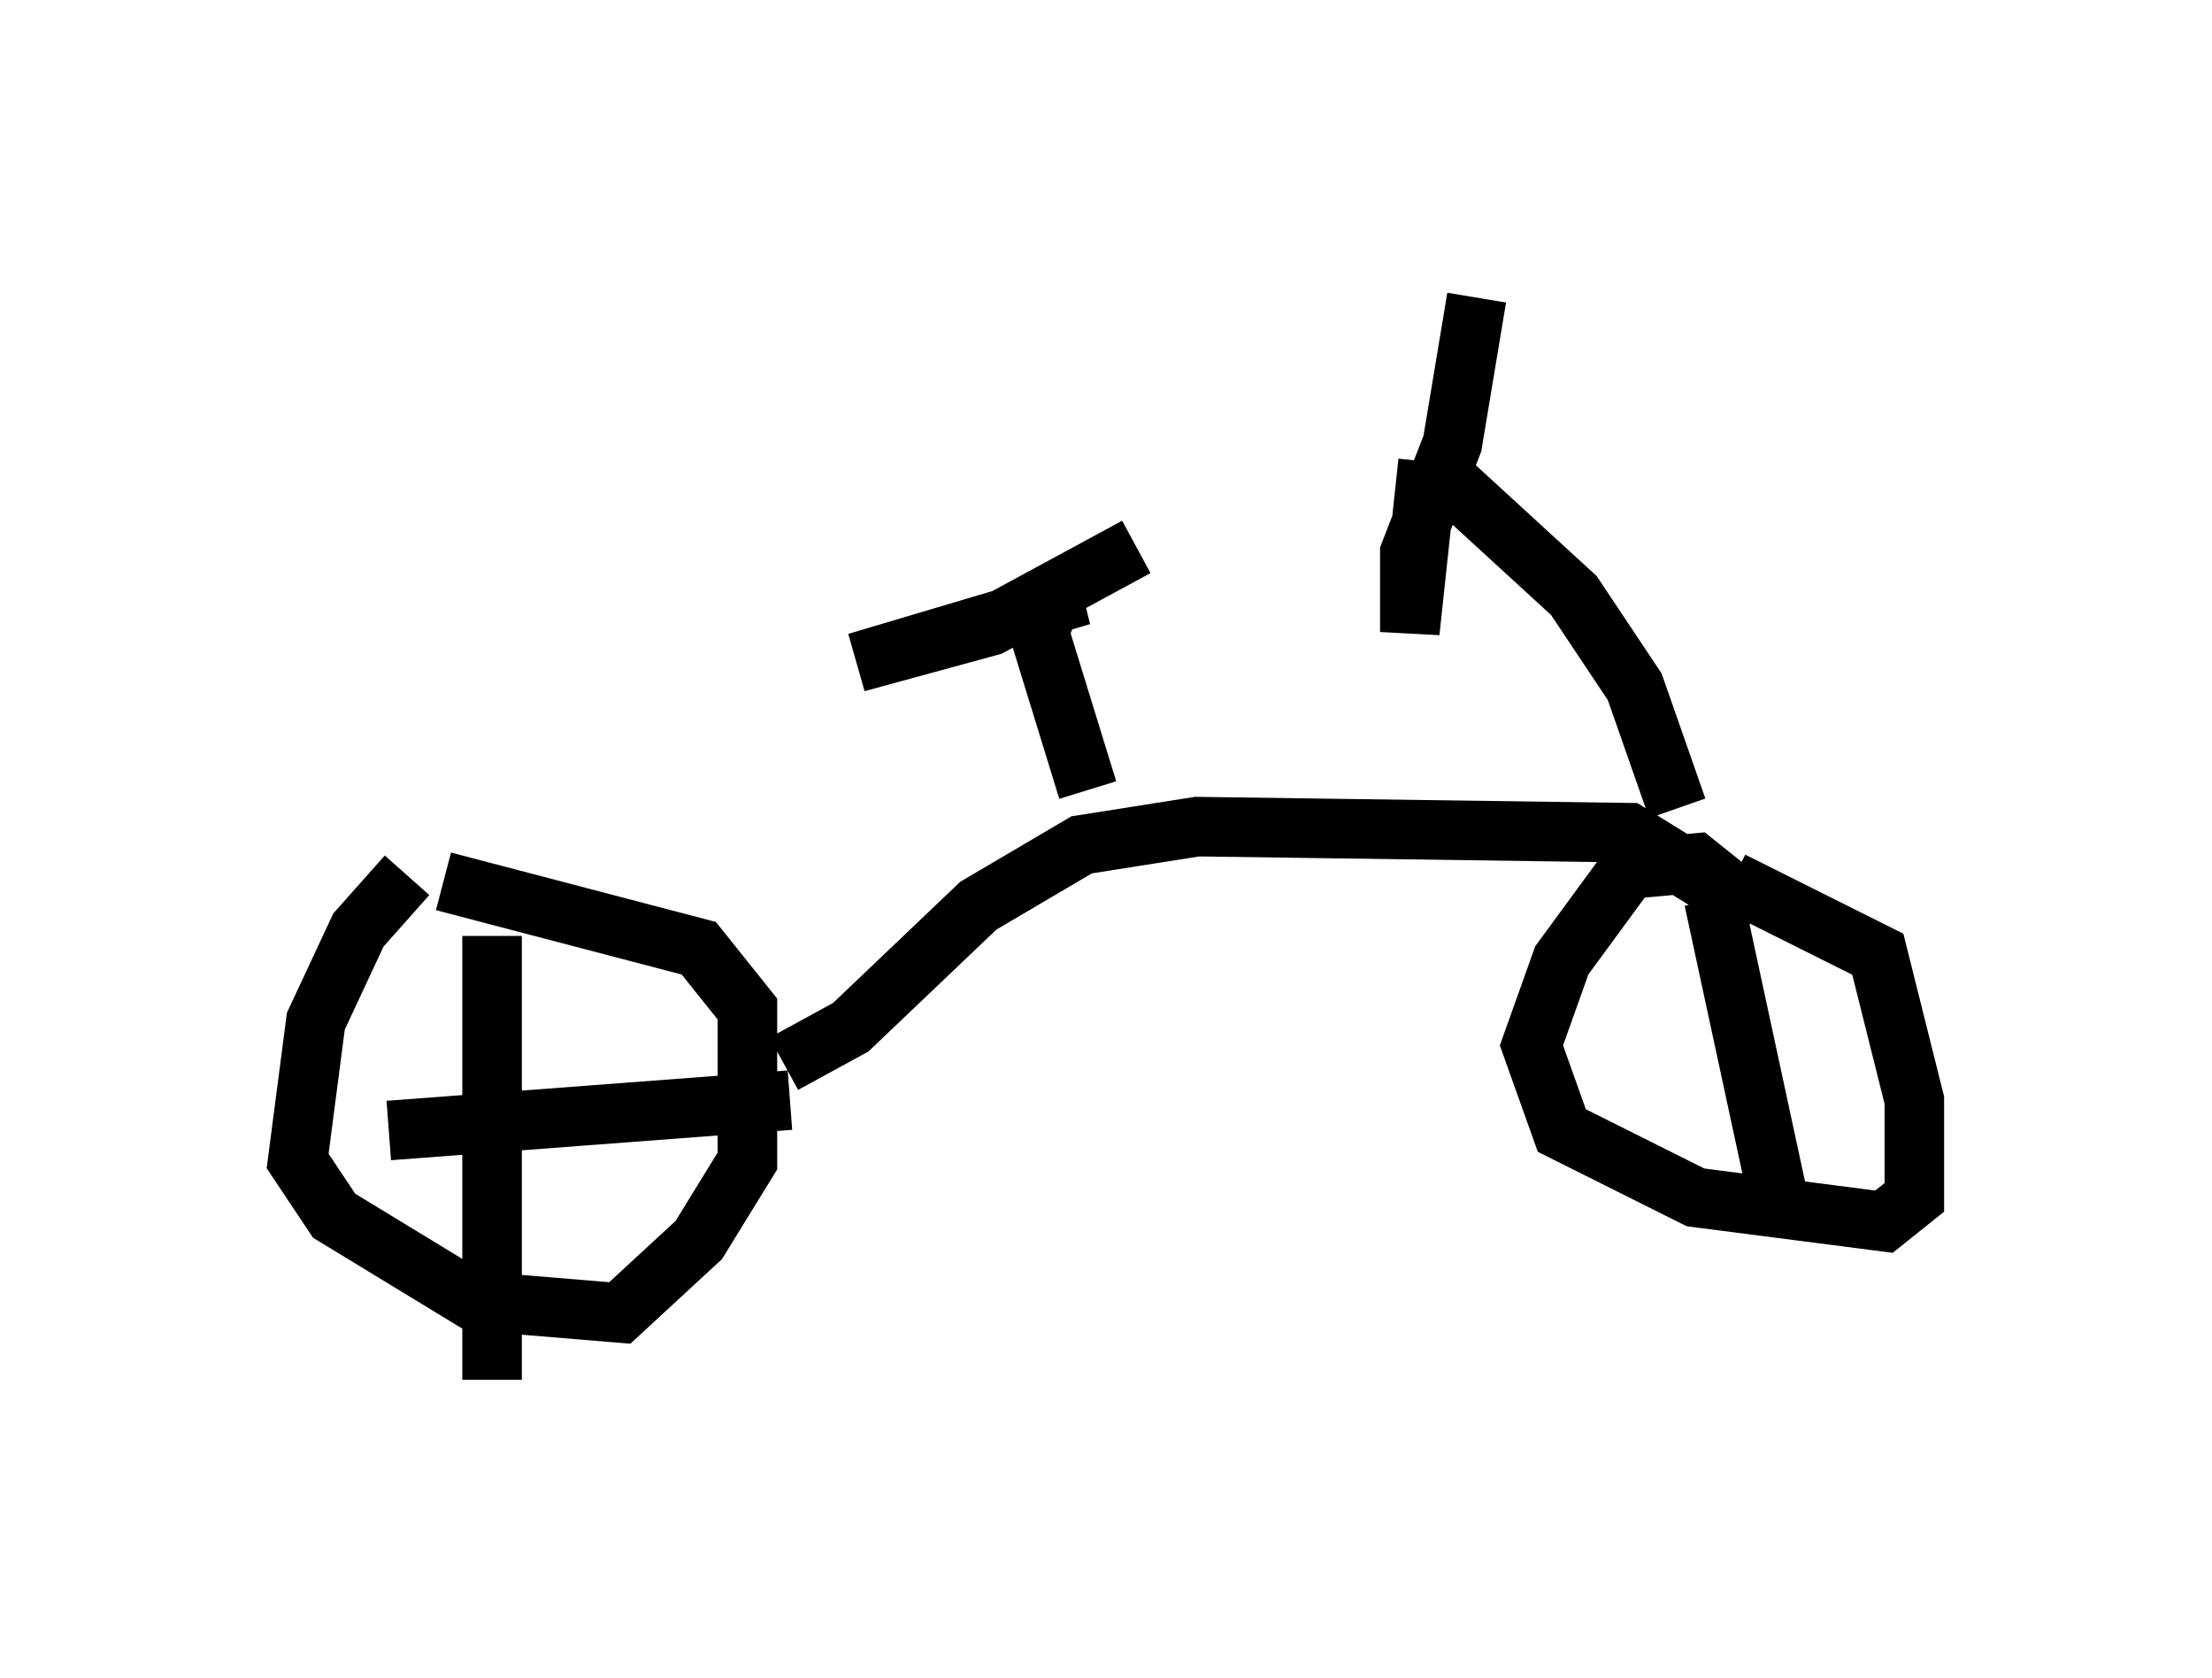 <?xml version="1.0" encoding="utf-8" ?>
<svg baseProfile="full" height="28.171" version="1.1" width="37.154" xmlns="http://www.w3.org/2000/svg" xmlns:ev="http://www.w3.org/2001/xml-events" xmlns:xlink="http://www.w3.org/1999/xlink"><defs /><rect fill="white" height="28.171" width="37.154" x="0" y="0" /><path d="M7.552, 14.494 m-0.715, 0.204 l-0.817, 0.919 -0.715, 1.531 l-0.306, 2.348 0.613, 0.919 l2.348, 1.429 2.45, 0.204 l1.327, -1.225 0.817, -1.327 l0.0, -2.552 -0.817, -1.021 l-4.288, -1.123 m5.717, 3.063 l1.123, -0.613 2.144, -2.042 l1.735, -1.021 1.94, -0.306 l7.248, 0.102 2.144, 1.327 l-1.021, -0.817 -1.123, 0.102 l-1.123, 1.531 -0.51, 1.429 l0.51, 1.429 2.246, 1.123 l3.165, 0.408 0.51, -0.408 l0.0, -1.633 -0.613, -2.45 l-2.45, -1.225 m-0.919, -1.225 l-0.715, -2.042 -1.021, -1.531 l-2.45, -2.246 m0.0, 0.0 l-0.306, 2.858 0.0, -1.327 l0.715, -1.838 0.408, -2.45 m-6.533, 8.269 l-0.817, -2.654 0.204, -0.51 l0.51, -0.102 -3.777, 1.123 l2.246, -0.613 2.45, -1.327 m-10.821, 6.533 l0.0, 7.452 m-1.735, -4.185 l6.738, -0.51 m15.517, -3.369 l1.123, 5.206 " fill="none" stroke="black" stroke-width="1" /></svg>